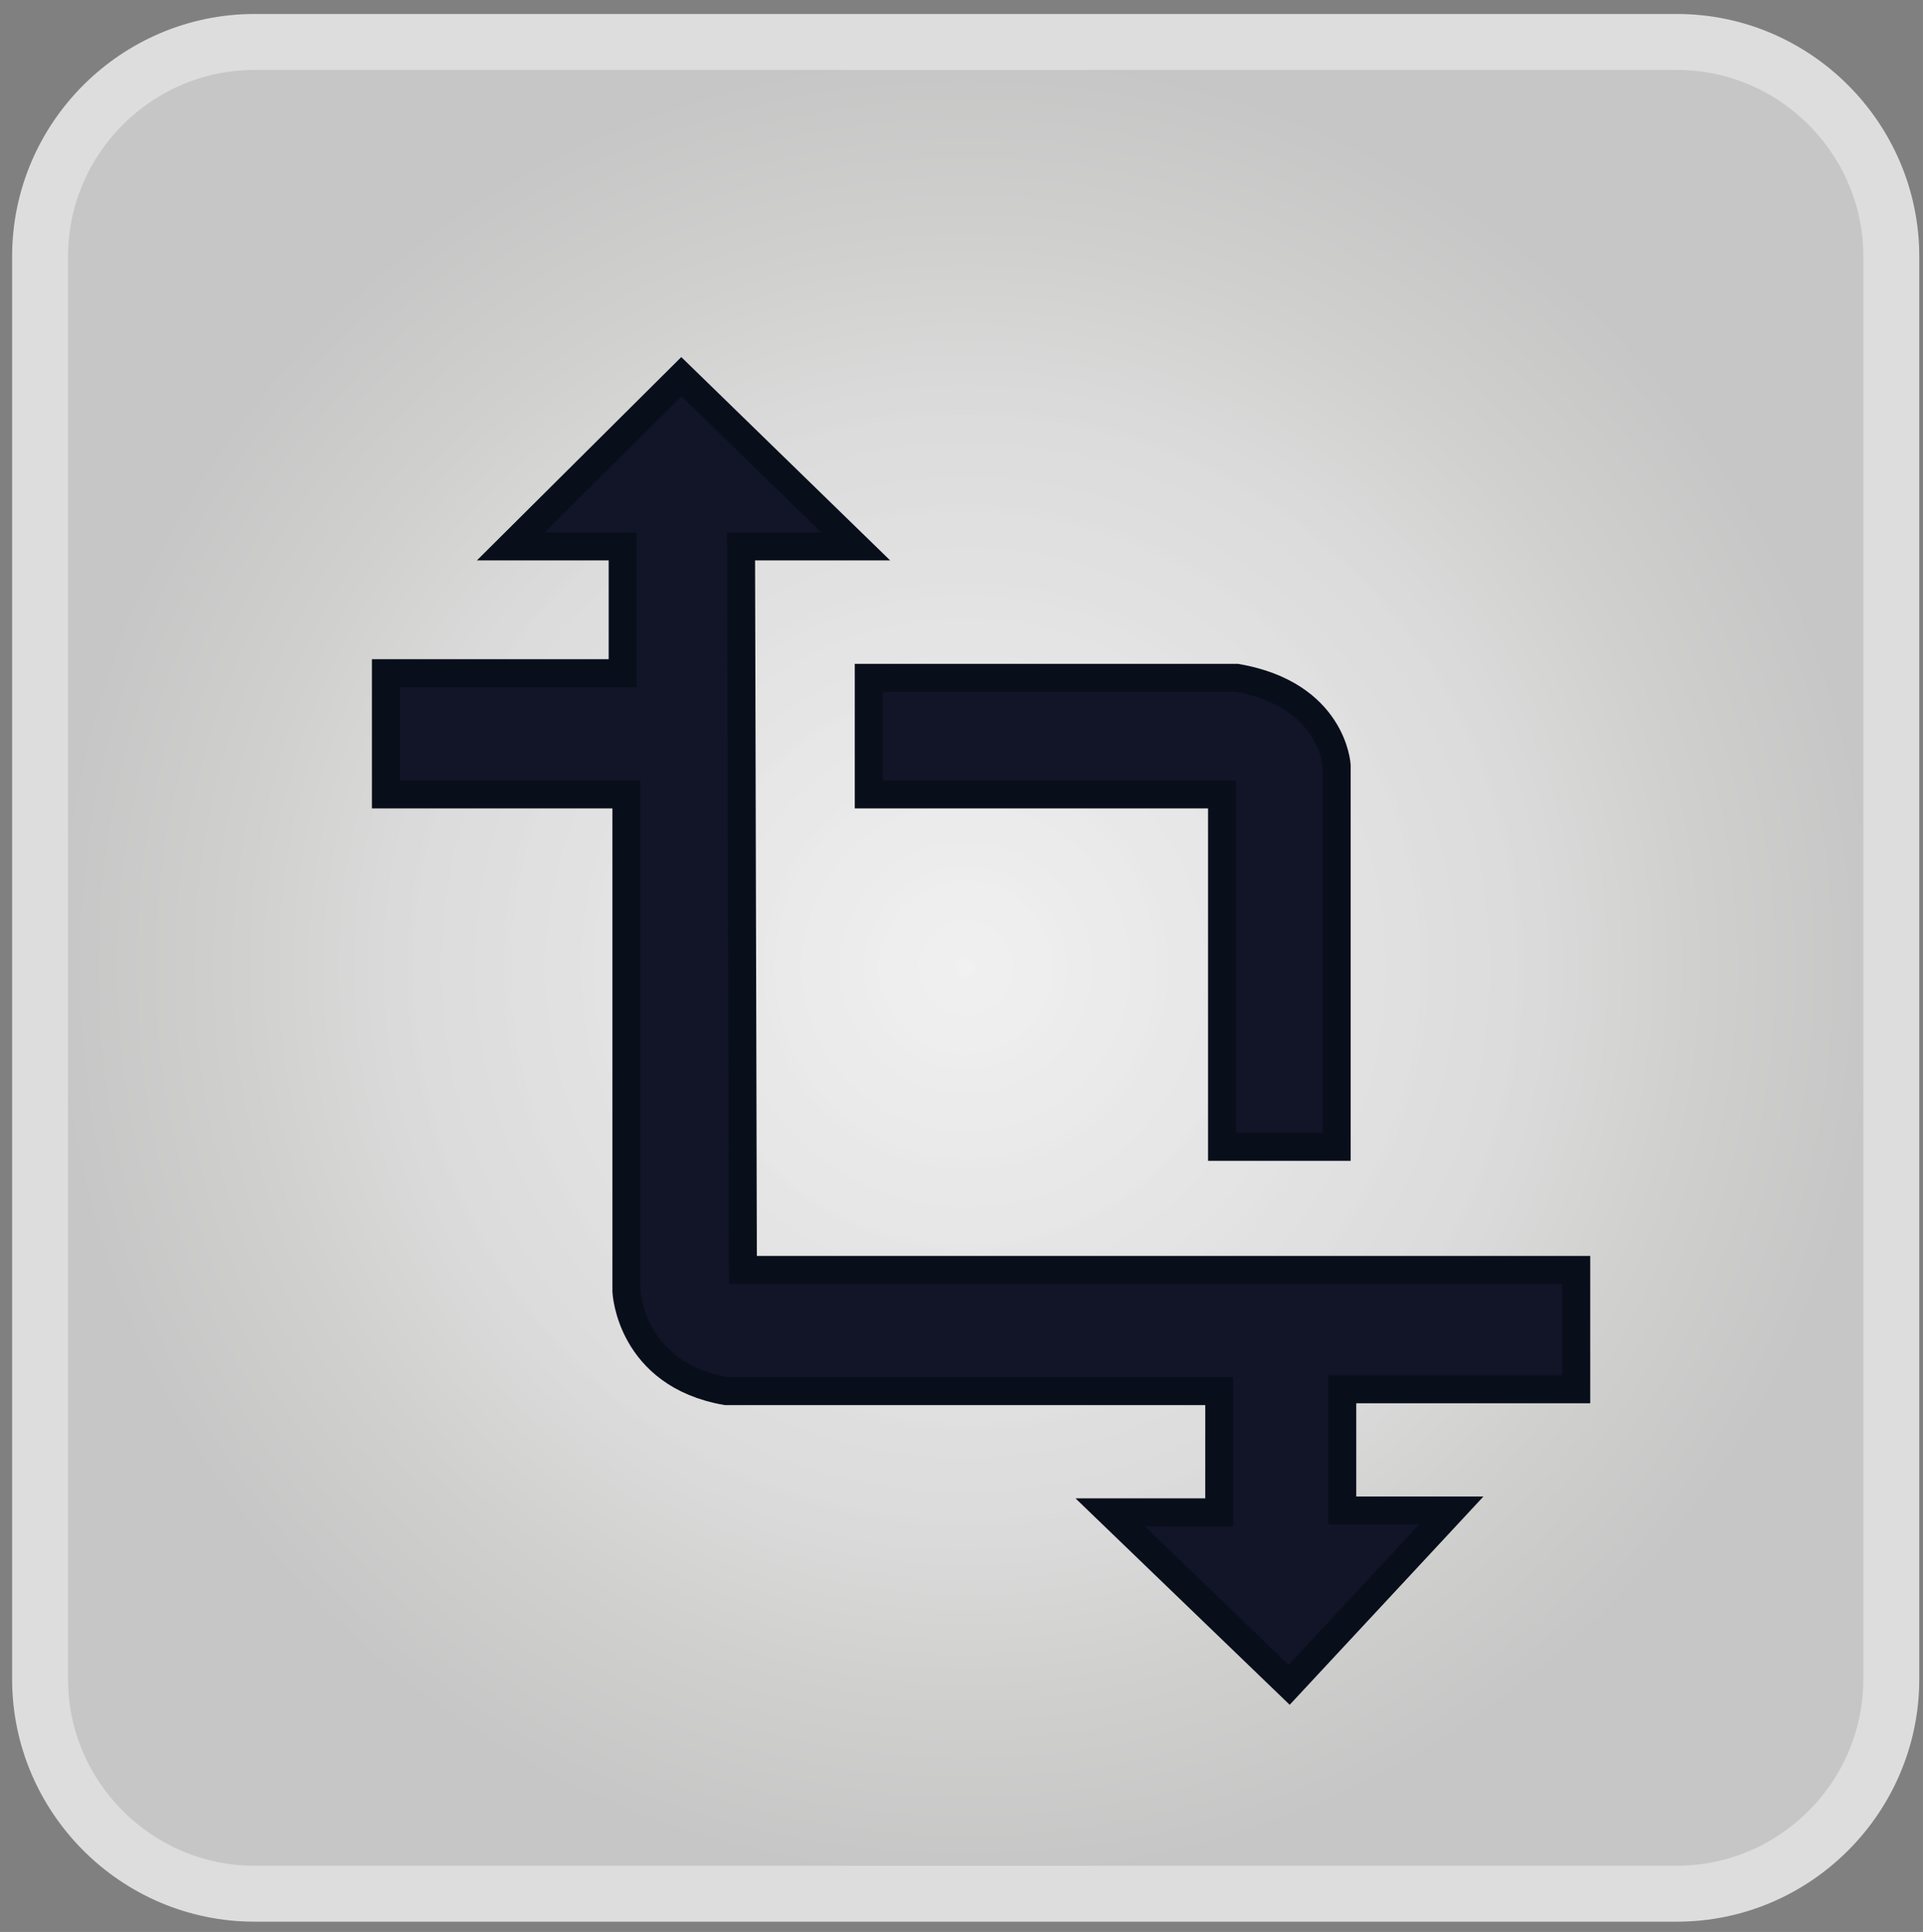 <?xml version="1.0" encoding="utf-8"?>
<!-- Generator: Adobe Illustrator 21.1.0, SVG Export Plug-In . SVG Version: 6.00 Build 0)  -->
<svg version="1.1" id="Слой_1" xmlns="http://www.w3.org/2000/svg" xmlns:xlink="http://www.w3.org/1999/xlink" x="0px" y="0px"
	 viewBox="0 0 206.3 207.2" style="enable-background:new 0 0 206.3 207.2;" xml:space="preserve">
<rect x="0" y="0" width="206.3" height="207.2" fill="#808080" stroke="none"/>
<style type="text/css">
	.st0{fill:url(#SVGID_1_);stroke:#DDDDDD;stroke-width:6;stroke-miterlimit:10;}
	.st1{fill:#121428;stroke:#090E1B;stroke-width:3;stroke-miterlimit:10;}
</style>
<radialGradient id="SVGID_1_" cx="103.609" cy="103.768" r="99.333" gradientUnits="userSpaceOnUse">
	<stop  offset="0" style="stop-color:#F6F6F6;stop-opacity:0.95"/>
	<stop  offset="0.621" style="stop-color:#DADADA"/>
	<stop  offset="0.782" style="stop-color:#D0D0CF"/>
	<stop  offset="0.988" style="stop-color:#C7C6C6"/>
</radialGradient>
<path class="st0" d="M179.9,203.1H27.3c-12.7,0-23-10.4-23-23V27.5c0-12.7,10.4-23,23-23h152.6c12.7,0,23,10.4,23,23v152.6
	C202.9,192.7,192.6,203.1,179.9,203.1z"/>
<path class="st1" d="M54.8,58.6l18.3-18.2l18.7,18.2H79.5l0.2,77.6h89.4V149H144v13h11.7l-17.4,18.7l-19.2-18.5h11.7v-13H77.9
	c-10.3-1.8-10.7-10.7-10.7-10.7V85.2H41.4v-13h25.4V58.6H54.8z"/>
<path class="st1" d="M93.2,72.7h39.5c10.3,1.8,10.7,9.4,10.7,9.4v40.9h-12.3V85.2H93.2V72.7z"/>
</svg>
